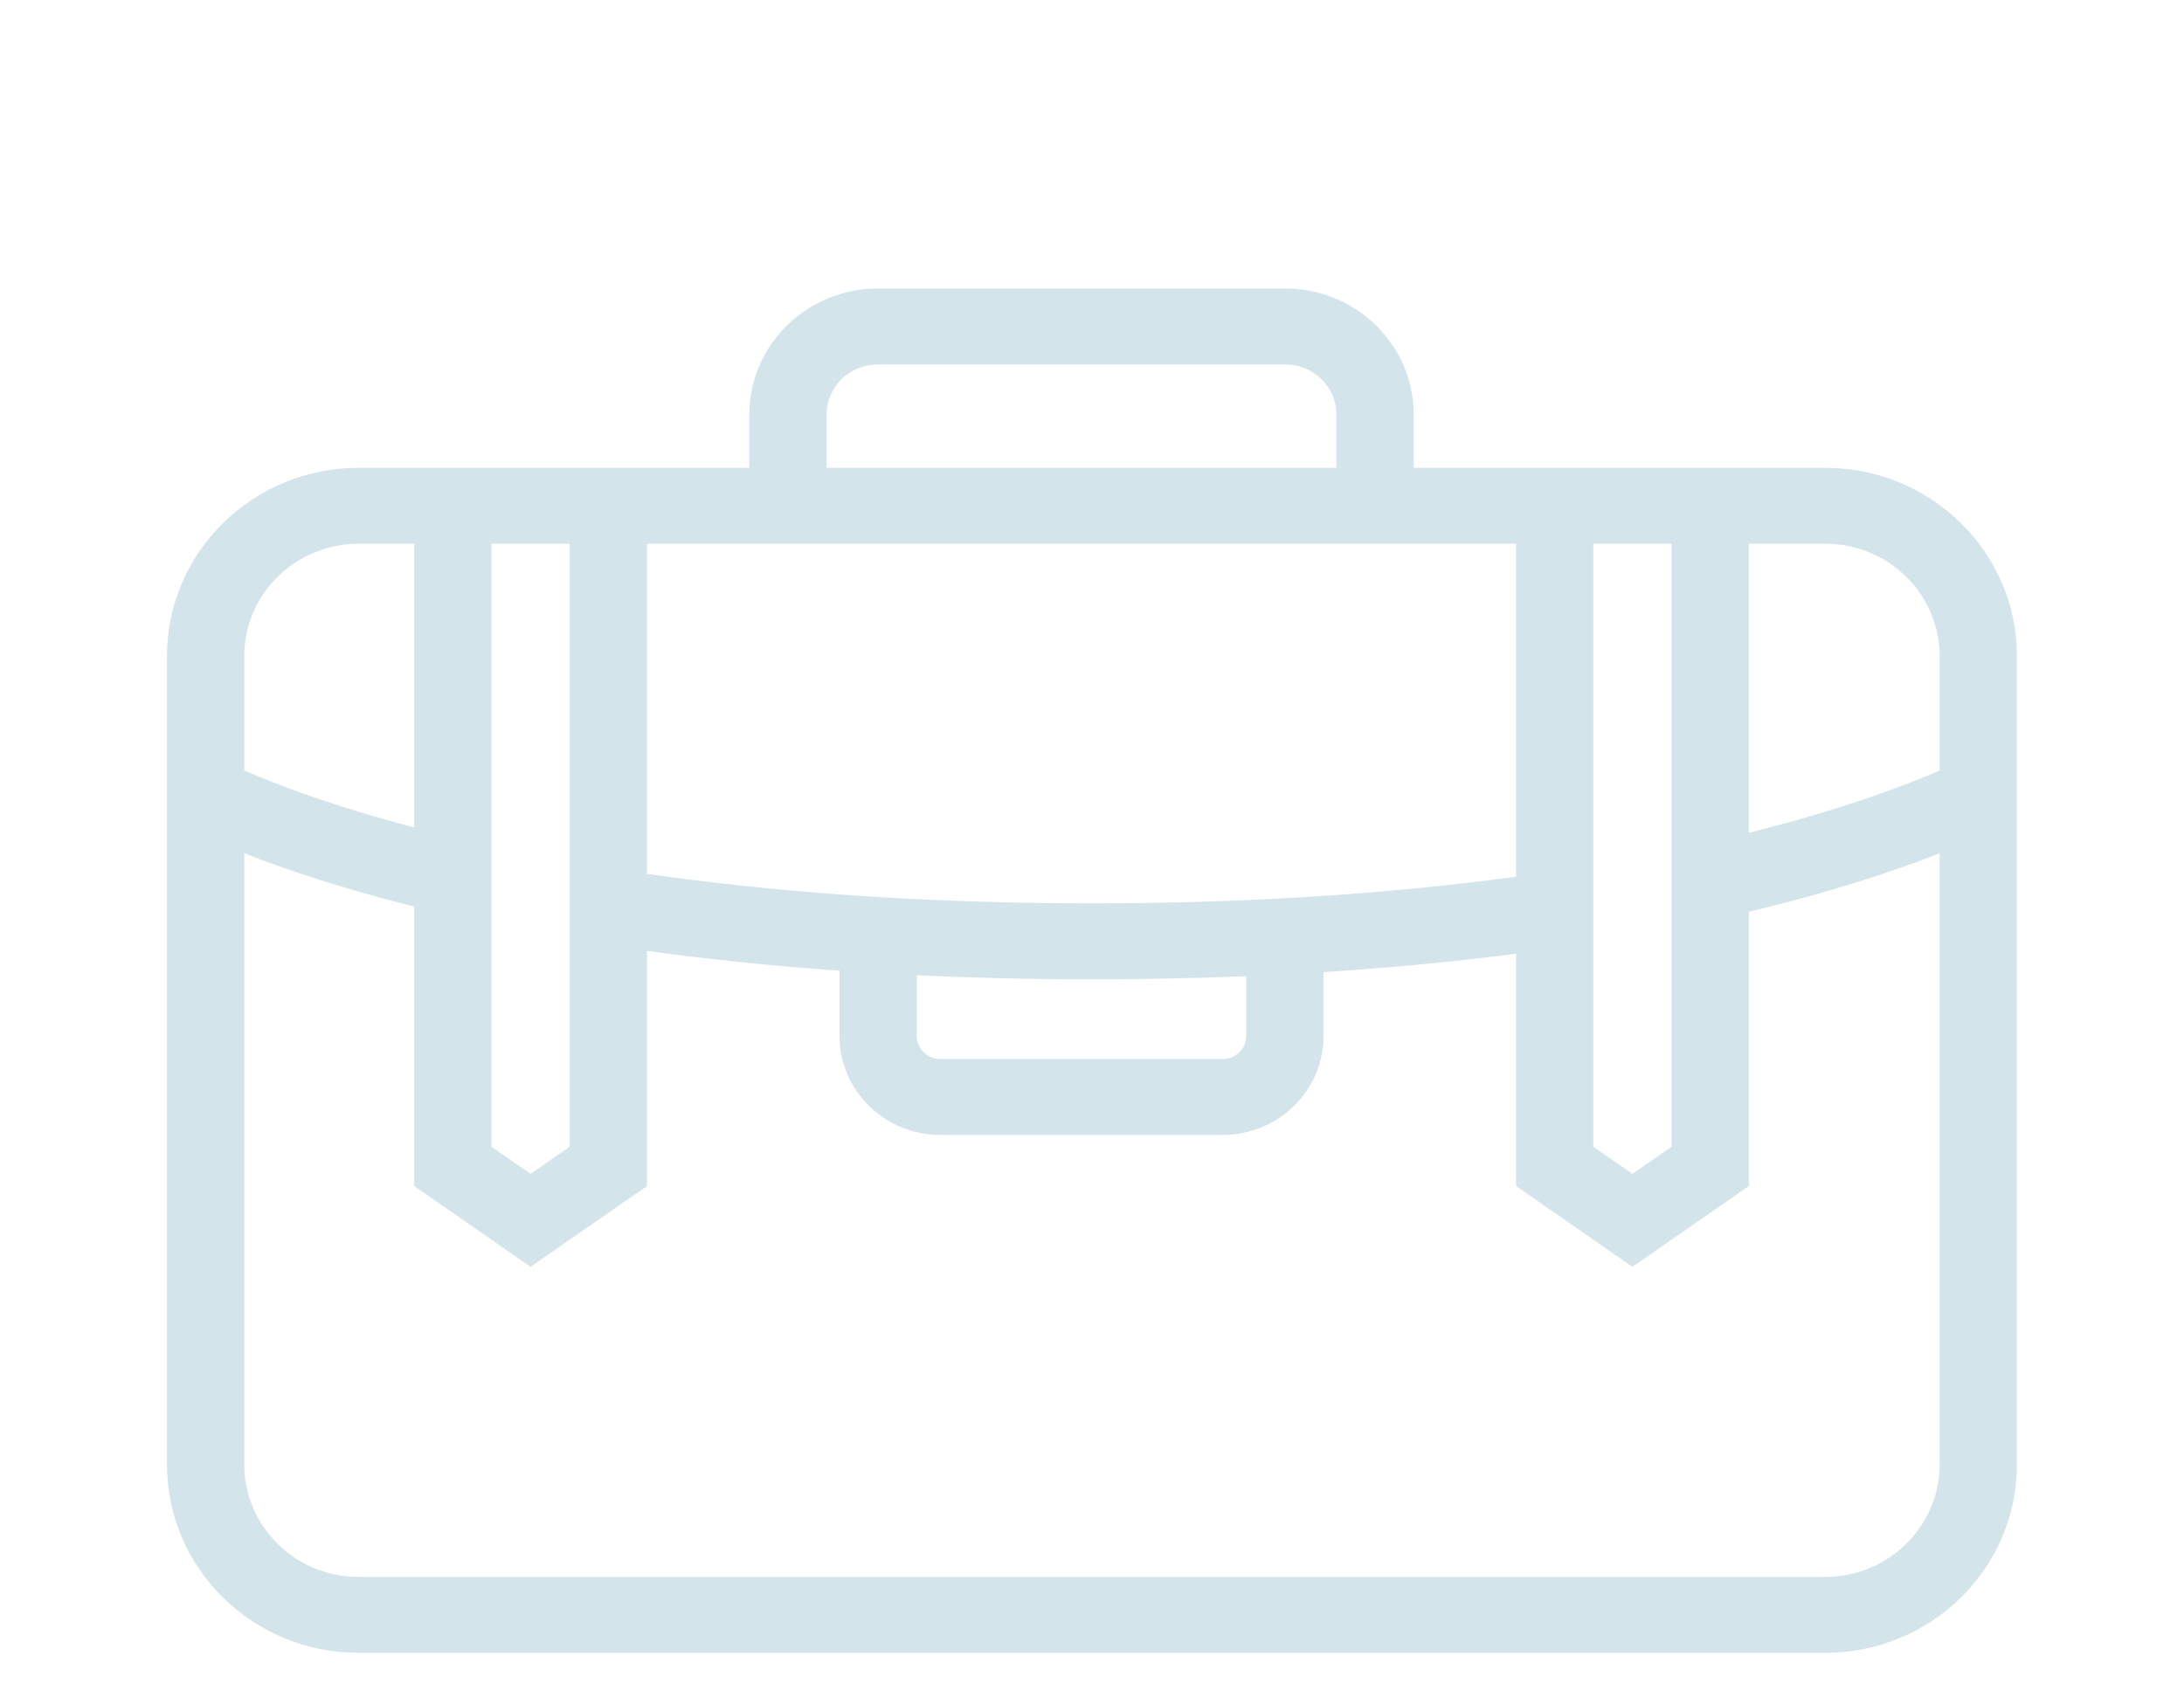 <svg xmlns="http://www.w3.org/2000/svg" xmlns:xlink="http://www.w3.org/1999/xlink" preserveAspectRatio="xMidYMid" width="72" height="56" viewBox="0 0 72 56">
  <defs>
    <style>
      .cls-1 {
        fill: #d4e4eb;
        filter: url(#filter-chain-1);
        fill-rule: evenodd;
      }
    </style>

    <filter id="filter-chain-1" filterUnits="userSpaceOnUse">
      <feOffset dy="3" in="SourceAlpha"/>
      <feGaussianBlur stdDeviation="2.449" result="dropBlur"/>
      <feFlood flood-color="#171777" flood-opacity="0.42"/>
      <feComposite operator="in" in2="dropBlur" result="dropShadowComp"/>
      <feComposite in="SourceGraphic" result="shadowed"/>
      <feOffset dy="1" in="SourceAlpha"/>
      <feGaussianBlur result="innerShadowBlur"/>
      <feFlood flood-color="#fff" flood-opacity="0.28"/>
      <feComposite operator="out" in2="innerShadowBlur"/>
      <feComposite operator="in" in2="SourceAlpha"/>
      <feBlend in2="shadowed" result="innerShadow"/>
    </filter>
  </defs>
  <path d="M60.172,11.425 L46.606,11.425 L46.606,9.669 C46.606,7.378 44.709,5.514 42.378,5.514 L28.931,5.514 C26.600,5.514 24.703,7.378 24.703,9.669 L24.703,11.425 L11.824,11.425 C8.334,11.425 5.505,14.205 5.505,17.634 L5.505,44.289 C5.505,47.718 8.334,50.498 11.824,50.498 L60.172,50.498 C63.662,50.498 66.492,47.718 66.492,44.289 L66.492,17.634 C66.492,14.205 63.662,11.425 60.172,11.425 ZM52.527,13.928 L55.105,13.928 L55.105,33.810 L53.816,34.705 L52.527,33.810 L52.527,13.928 ZM27.251,9.669 C27.251,8.759 28.005,8.018 28.931,8.018 L42.378,8.018 C43.304,8.018 44.058,8.759 44.058,9.669 L44.058,11.425 L27.251,11.425 L27.251,9.669 ZM21.329,13.928 L49.980,13.928 L49.980,24.907 C46.128,25.429 41.492,25.786 35.998,25.786 C30.175,25.786 25.312,25.385 21.329,24.812 L21.329,13.928 ZM41.085,28.187 L41.085,30.159 C41.085,30.577 40.738,30.918 40.312,30.918 L30.997,30.918 C30.571,30.918 30.224,30.577 30.224,30.159 L30.224,28.156 C32.037,28.242 33.959,28.290 35.998,28.290 C37.781,28.290 39.474,28.253 41.085,28.187 ZM16.204,13.928 L18.781,13.928 L18.781,33.810 L17.493,34.705 L16.204,33.810 L16.204,13.928 ZM8.052,17.634 C8.052,15.591 9.744,13.928 11.824,13.928 L13.656,13.928 L13.656,23.285 C10.964,22.575 9.116,21.870 8.052,21.407 L8.052,17.634 ZM63.944,44.289 C63.944,46.332 62.252,47.995 60.172,47.995 L11.824,47.995 C9.744,47.995 8.052,46.332 8.052,44.289 L8.052,24.133 C9.356,24.647 11.208,25.277 13.656,25.892 L13.656,35.107 L17.493,37.770 L21.329,35.107 L21.329,27.353 C23.251,27.618 25.364,27.843 27.676,28.006 L27.676,30.159 C27.676,31.958 29.166,33.422 30.997,33.422 L40.312,33.422 C42.143,33.422 43.633,31.958 43.633,30.159 L43.633,28.053 C45.939,27.905 48.051,27.696 49.980,27.446 L49.980,35.107 L53.816,37.770 L57.653,35.107 L57.653,26.063 C60.444,25.396 62.520,24.695 63.944,24.134 L63.944,44.289 ZM63.944,21.406 C62.791,21.907 60.722,22.691 57.653,23.460 L57.653,13.928 L60.172,13.928 C62.252,13.928 63.944,15.591 63.944,17.634 L63.944,21.406 Z" class="cls-1"/>
</svg>

